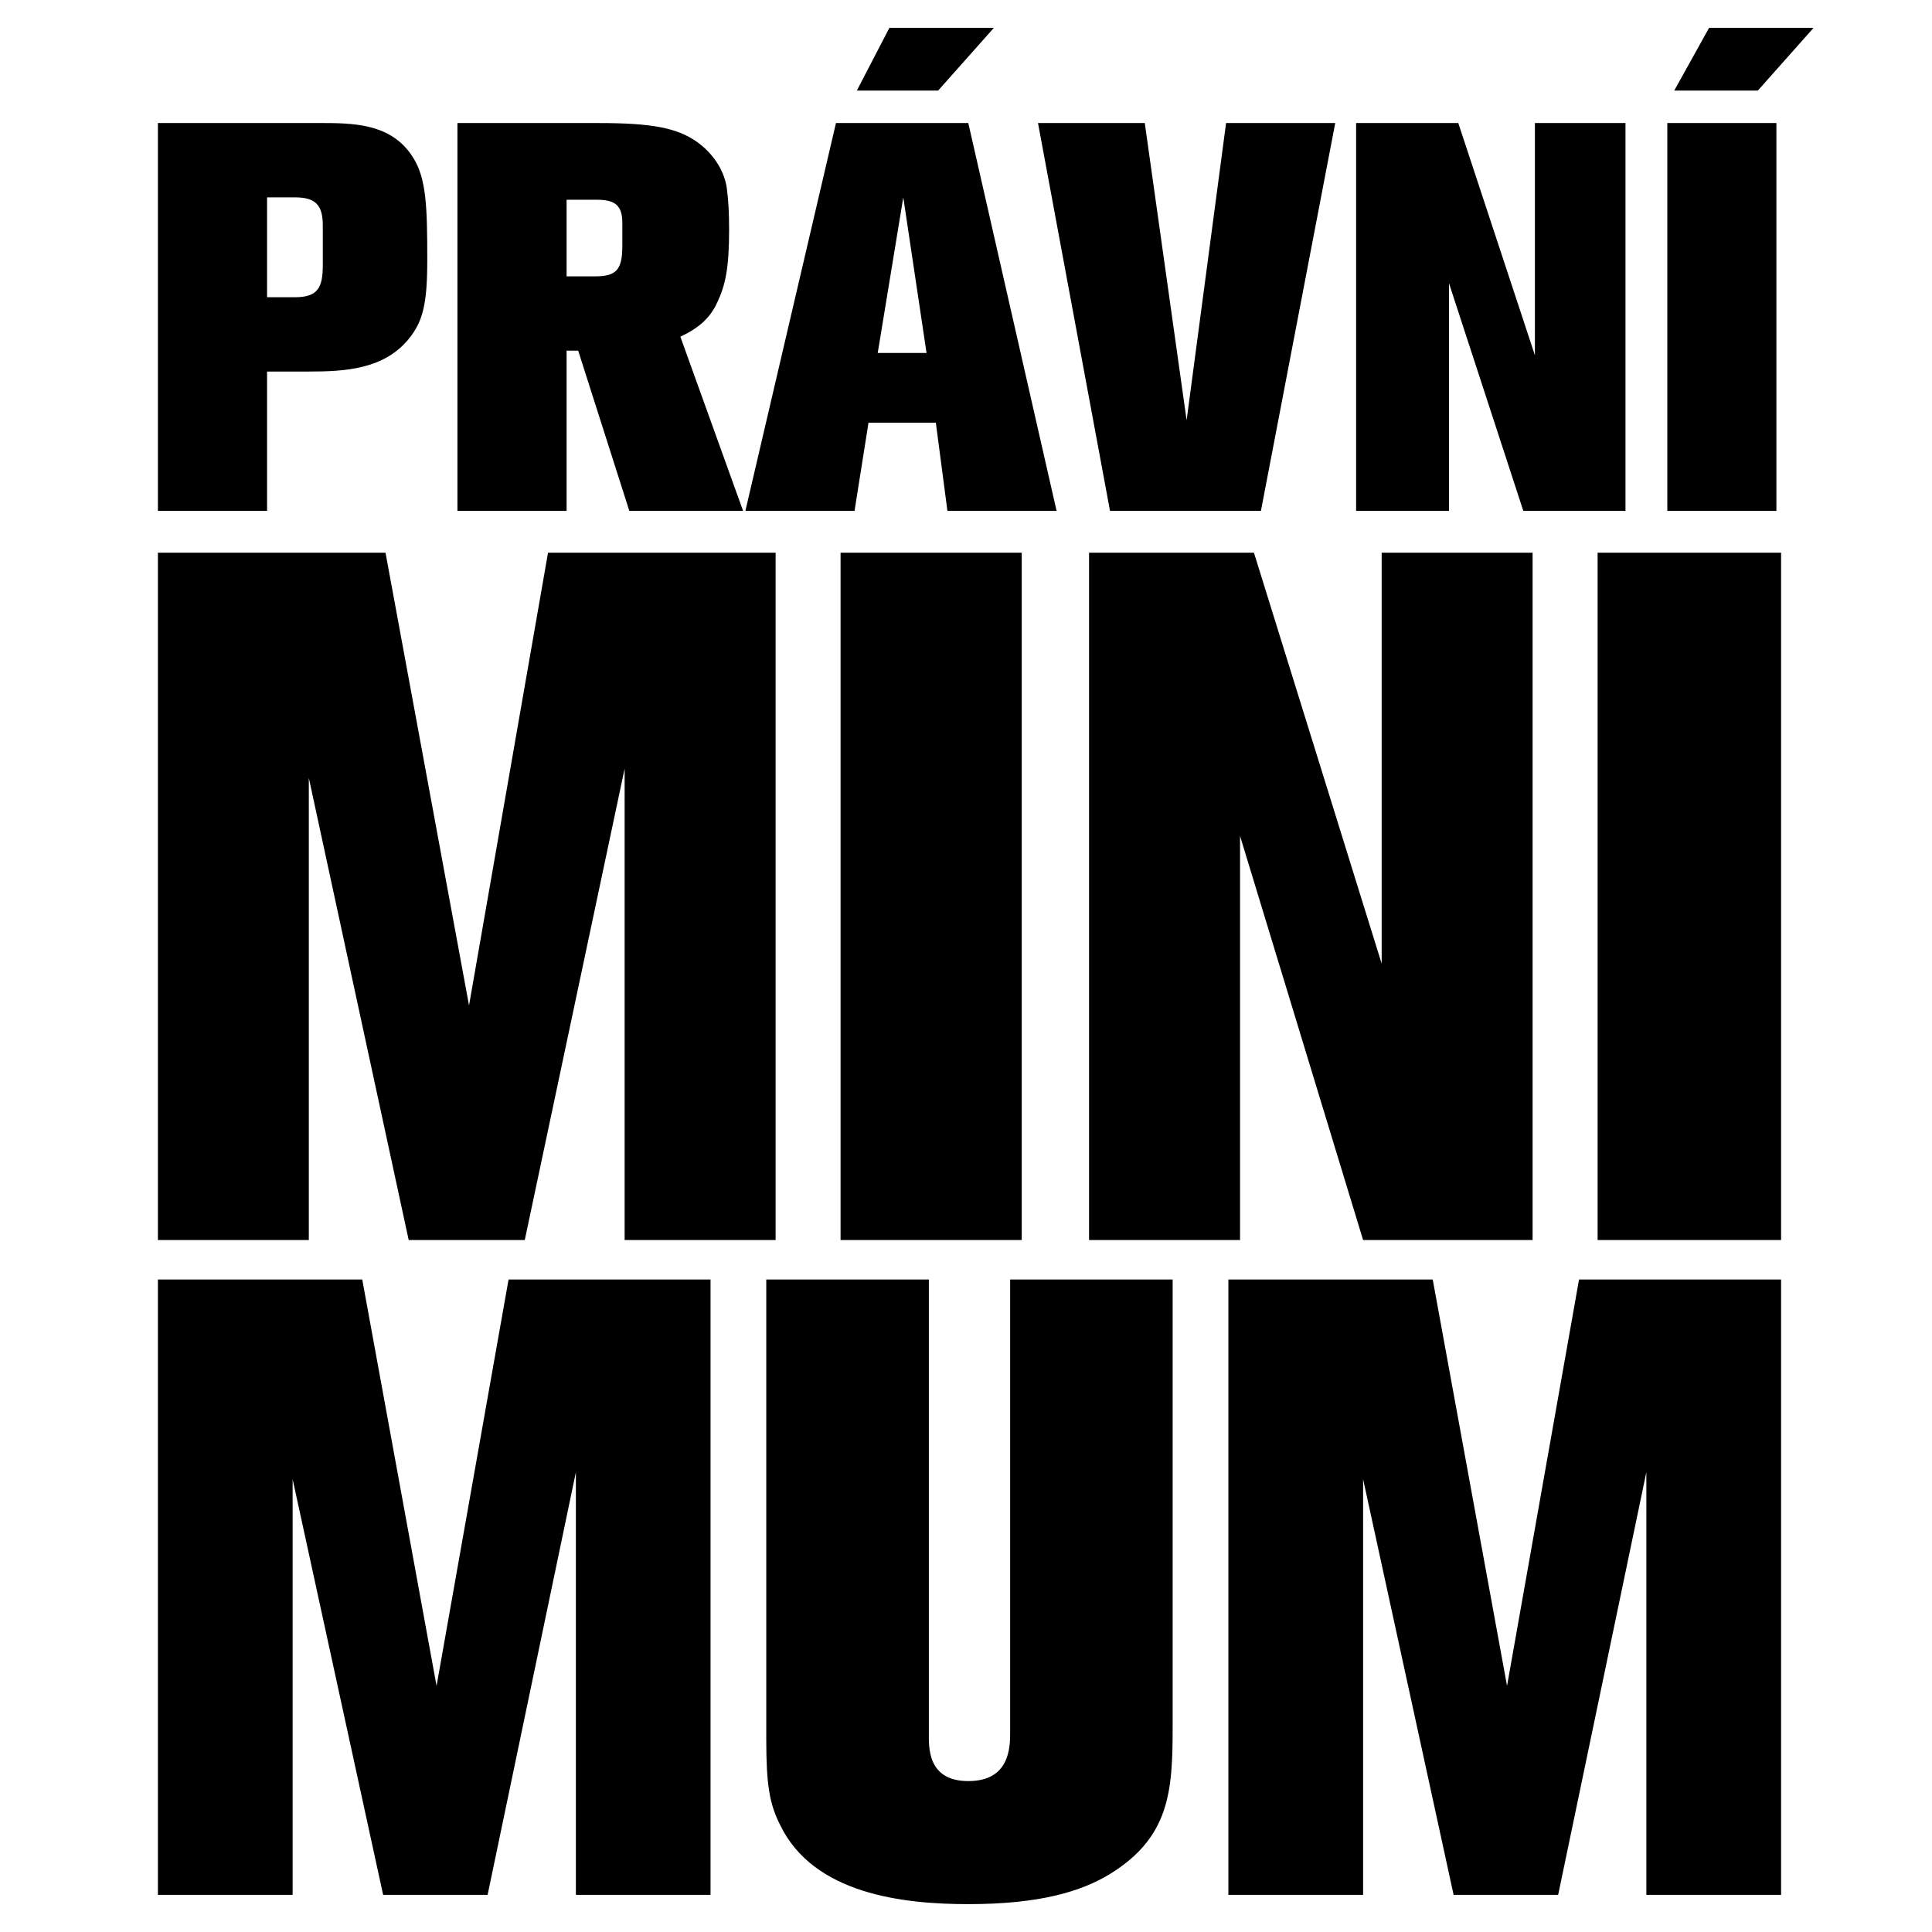 <?xml version="1.0" encoding="UTF-8" standalone="no"?>
<!-- Generator: Adobe Illustrator 15.0.0, SVG Export Plug-In . SVG Version: 6.00 Build 0)  -->

<svg
   xmlns:dc="http://purl.org/dc/elements/1.1/"
   xmlns:cc="http://creativecommons.org/ns#"
   xmlns:rdf="http://www.w3.org/1999/02/22-rdf-syntax-ns#"
   xmlns:svg="http://www.w3.org/2000/svg"
   xmlns="http://www.w3.org/2000/svg"
   xmlns:sodipodi="http://sodipodi.sourceforge.net/DTD/sodipodi-0.dtd"
   xmlns:inkscape="http://www.inkscape.org/namespaces/inkscape"
   version="1.1"
   id="Layer_1"
   x="0px"
   y="0px"
   width="26px"
   height="26px"
   viewBox="0 0 26 26"
   enable-background="new 0 0 26 26"
   xml:space="preserve"
   inkscape:version="0.48.5 r10040"
   sodipodi:docname="pravni-minimum-ulice.svg"><defs
     id="defs3109" /><sodipodi:namedview
     pagecolor="#ffffff"
     bordercolor="#666666"
     borderopacity="1"
     objecttolerance="10"
     gridtolerance="10"
     guidetolerance="10"
     inkscape:pageopacity="0"
     inkscape:pageshadow="2"
     inkscape:window-width="1920"
     inkscape:window-height="1156"
     id="namedview3107"
     showgrid="false"
     inkscape:zoom="9.0769231"
     inkscape:cx="59.137109"
     inkscape:cy="-5.4831818"
     inkscape:window-x="0"
     inkscape:window-y="29"
     inkscape:window-maximized="1"
     inkscape:current-layer="Layer_1" /><rect
     width="22.855"
     height="22.855"
     id="rect3097"
     x="1.573"
     y="0"
     style="fill:none" /><rect
     width="22.855"
     height="22.855"
     id="rect3099"
     x="1.573"
     y="0"
     style="fill:none" /><path
     style="font-size:7.413px;font-style:normal;font-weight:normal;line-height:125%;letter-spacing:0px;word-spacing:0px;fill:#000000;fill-opacity:1;stroke:none;font-family:Sans"
     d="M 11.969 0.375 L 11.531 1.219 L 12.625 1.219 L 13.375 0.375 L 11.969 0.375 z M 23 0.375 L 22.531 1.219 L 23.656 1.219 L 24.406 0.375 L 23 0.375 z M 2.125 1.656 L 2.125 6.875 L 3.594 6.875 L 3.594 5 L 4.156 5 C 4.646 5 5.166 4.97 5.5 4.562 C 5.693 4.325 5.75 4.086 5.75 3.5 C 5.75 2.803 5.74 2.407 5.562 2.125 C 5.296 1.695 4.842 1.656 4.375 1.656 L 2.125 1.656 z M 6.156 1.656 L 6.156 6.875 L 7.625 6.875 L 7.625 4.719 L 7.781 4.719 L 8.469 6.875 L 10 6.875 L 9.156 4.531 C 9.408 4.413 9.56 4.277 9.656 4.062 C 9.76 3.84 9.812 3.613 9.812 3.094 C 9.812 2.864 9.803 2.694 9.781 2.531 C 9.744 2.272 9.575 2.047 9.375 1.906 C 9.108 1.721 8.774 1.656 8.062 1.656 L 6.156 1.656 z M 11.25 1.656 L 10.031 6.875 L 11.5 6.875 L 11.688 5.688 L 12.594 5.688 L 12.75 6.875 L 14.219 6.875 L 13.031 1.656 L 11.25 1.656 z M 13.969 1.656 L 14.938 6.875 L 16.969 6.875 L 17.969 1.656 L 16.5 1.656 L 15.969 5.656 L 15.406 1.656 L 13.969 1.656 z M 18.25 1.656 L 18.25 6.875 L 19.5 6.875 L 19.5 3.812 L 20.5 6.875 L 21.875 6.875 L 21.875 1.656 L 20.656 1.656 L 20.656 4.781 L 19.625 1.656 L 18.25 1.656 z M 22.438 1.656 L 22.438 6.875 L 23.906 6.875 L 23.906 1.656 L 22.438 1.656 z M 3.594 2.656 L 3.969 2.656 C 4.243 2.656 4.344 2.757 4.344 3.031 L 4.344 3.562 C 4.344 3.859 4.288 4 3.969 4 L 3.594 4 L 3.594 2.656 z M 12.156 2.656 L 12.469 4.75 L 11.812 4.75 L 12.156 2.656 z M 7.625 2.688 L 8.031 2.688 C 8.276 2.688 8.375 2.763 8.375 3 L 8.375 3.312 C 8.375 3.646 8.282 3.719 8 3.719 L 7.625 3.719 L 7.625 2.688 z "
     id="text3113" /><path
     style="font-size:12.666px;font-style:normal;font-weight:normal;line-height:125%;letter-spacing:0px;word-spacing:0px;fill:#000000;fill-opacity:1;stroke:none;font-family:Sans"
     d="M 2.125 7.438 L 2.125 16.688 L 4.156 16.688 L 4.156 10.469 L 5.5 16.688 L 7.062 16.688 L 8.406 10.344 L 8.406 16.688 L 10.438 16.688 L 10.438 7.438 L 7.375 7.438 L 6.312 13.531 L 5.188 7.438 L 2.125 7.438 z M 11.312 7.438 L 11.312 16.688 L 13.75 16.688 L 13.75 7.438 L 11.312 7.438 z M 14.656 7.438 L 14.656 16.688 L 16.688 16.688 L 16.688 11.25 L 18.344 16.688 L 20.625 16.688 L 20.625 7.438 L 18.594 7.438 L 18.594 12.969 L 16.875 7.438 L 14.656 7.438 z M 21.5 7.438 L 21.5 16.688 L 23.969 16.688 L 23.969 7.438 L 21.5 7.438 z "
     id="text3117" /><path
     style="font-size:11.357px;font-style:normal;font-weight:normal;line-height:125%;letter-spacing:0px;word-spacing:0px;fill:#000000;fill-opacity:1;stroke:none;font-family:Sans"
     d="M 2.125 17.219 L 2.125 25.5 L 3.938 25.5 L 3.938 19.906 L 5.156 25.5 L 6.562 25.5 L 7.75 19.812 L 7.75 25.5 L 9.562 25.5 L 9.562 17.219 L 6.844 17.219 L 5.875 22.688 L 4.875 17.219 L 2.125 17.219 z M 10.312 17.219 L 10.312 23.406 C 10.312 24.029 10.357 24.28 10.5 24.562 C 10.95 25.491 12.153 25.625 13.031 25.625 C 13.997 25.625 14.553 25.454 14.938 25.219 C 15.739 24.725 15.781 24.108 15.781 23.25 L 15.781 17.219 L 13.594 17.219 L 13.594 23.312 C 13.594 23.512 13.591 23.969 13.031 23.969 C 12.472 23.969 12.5 23.501 12.5 23.312 L 12.5 17.219 L 10.312 17.219 z M 16.531 17.219 L 16.531 25.5 L 18.344 25.5 L 18.344 19.906 L 19.562 25.5 L 20.969 25.5 L 22.156 19.812 L 22.156 25.5 L 23.969 25.5 L 23.969 17.219 L 21.25 17.219 L 20.281 22.688 L 19.281 17.219 L 16.531 17.219 z "
     id="text3193" /></svg>